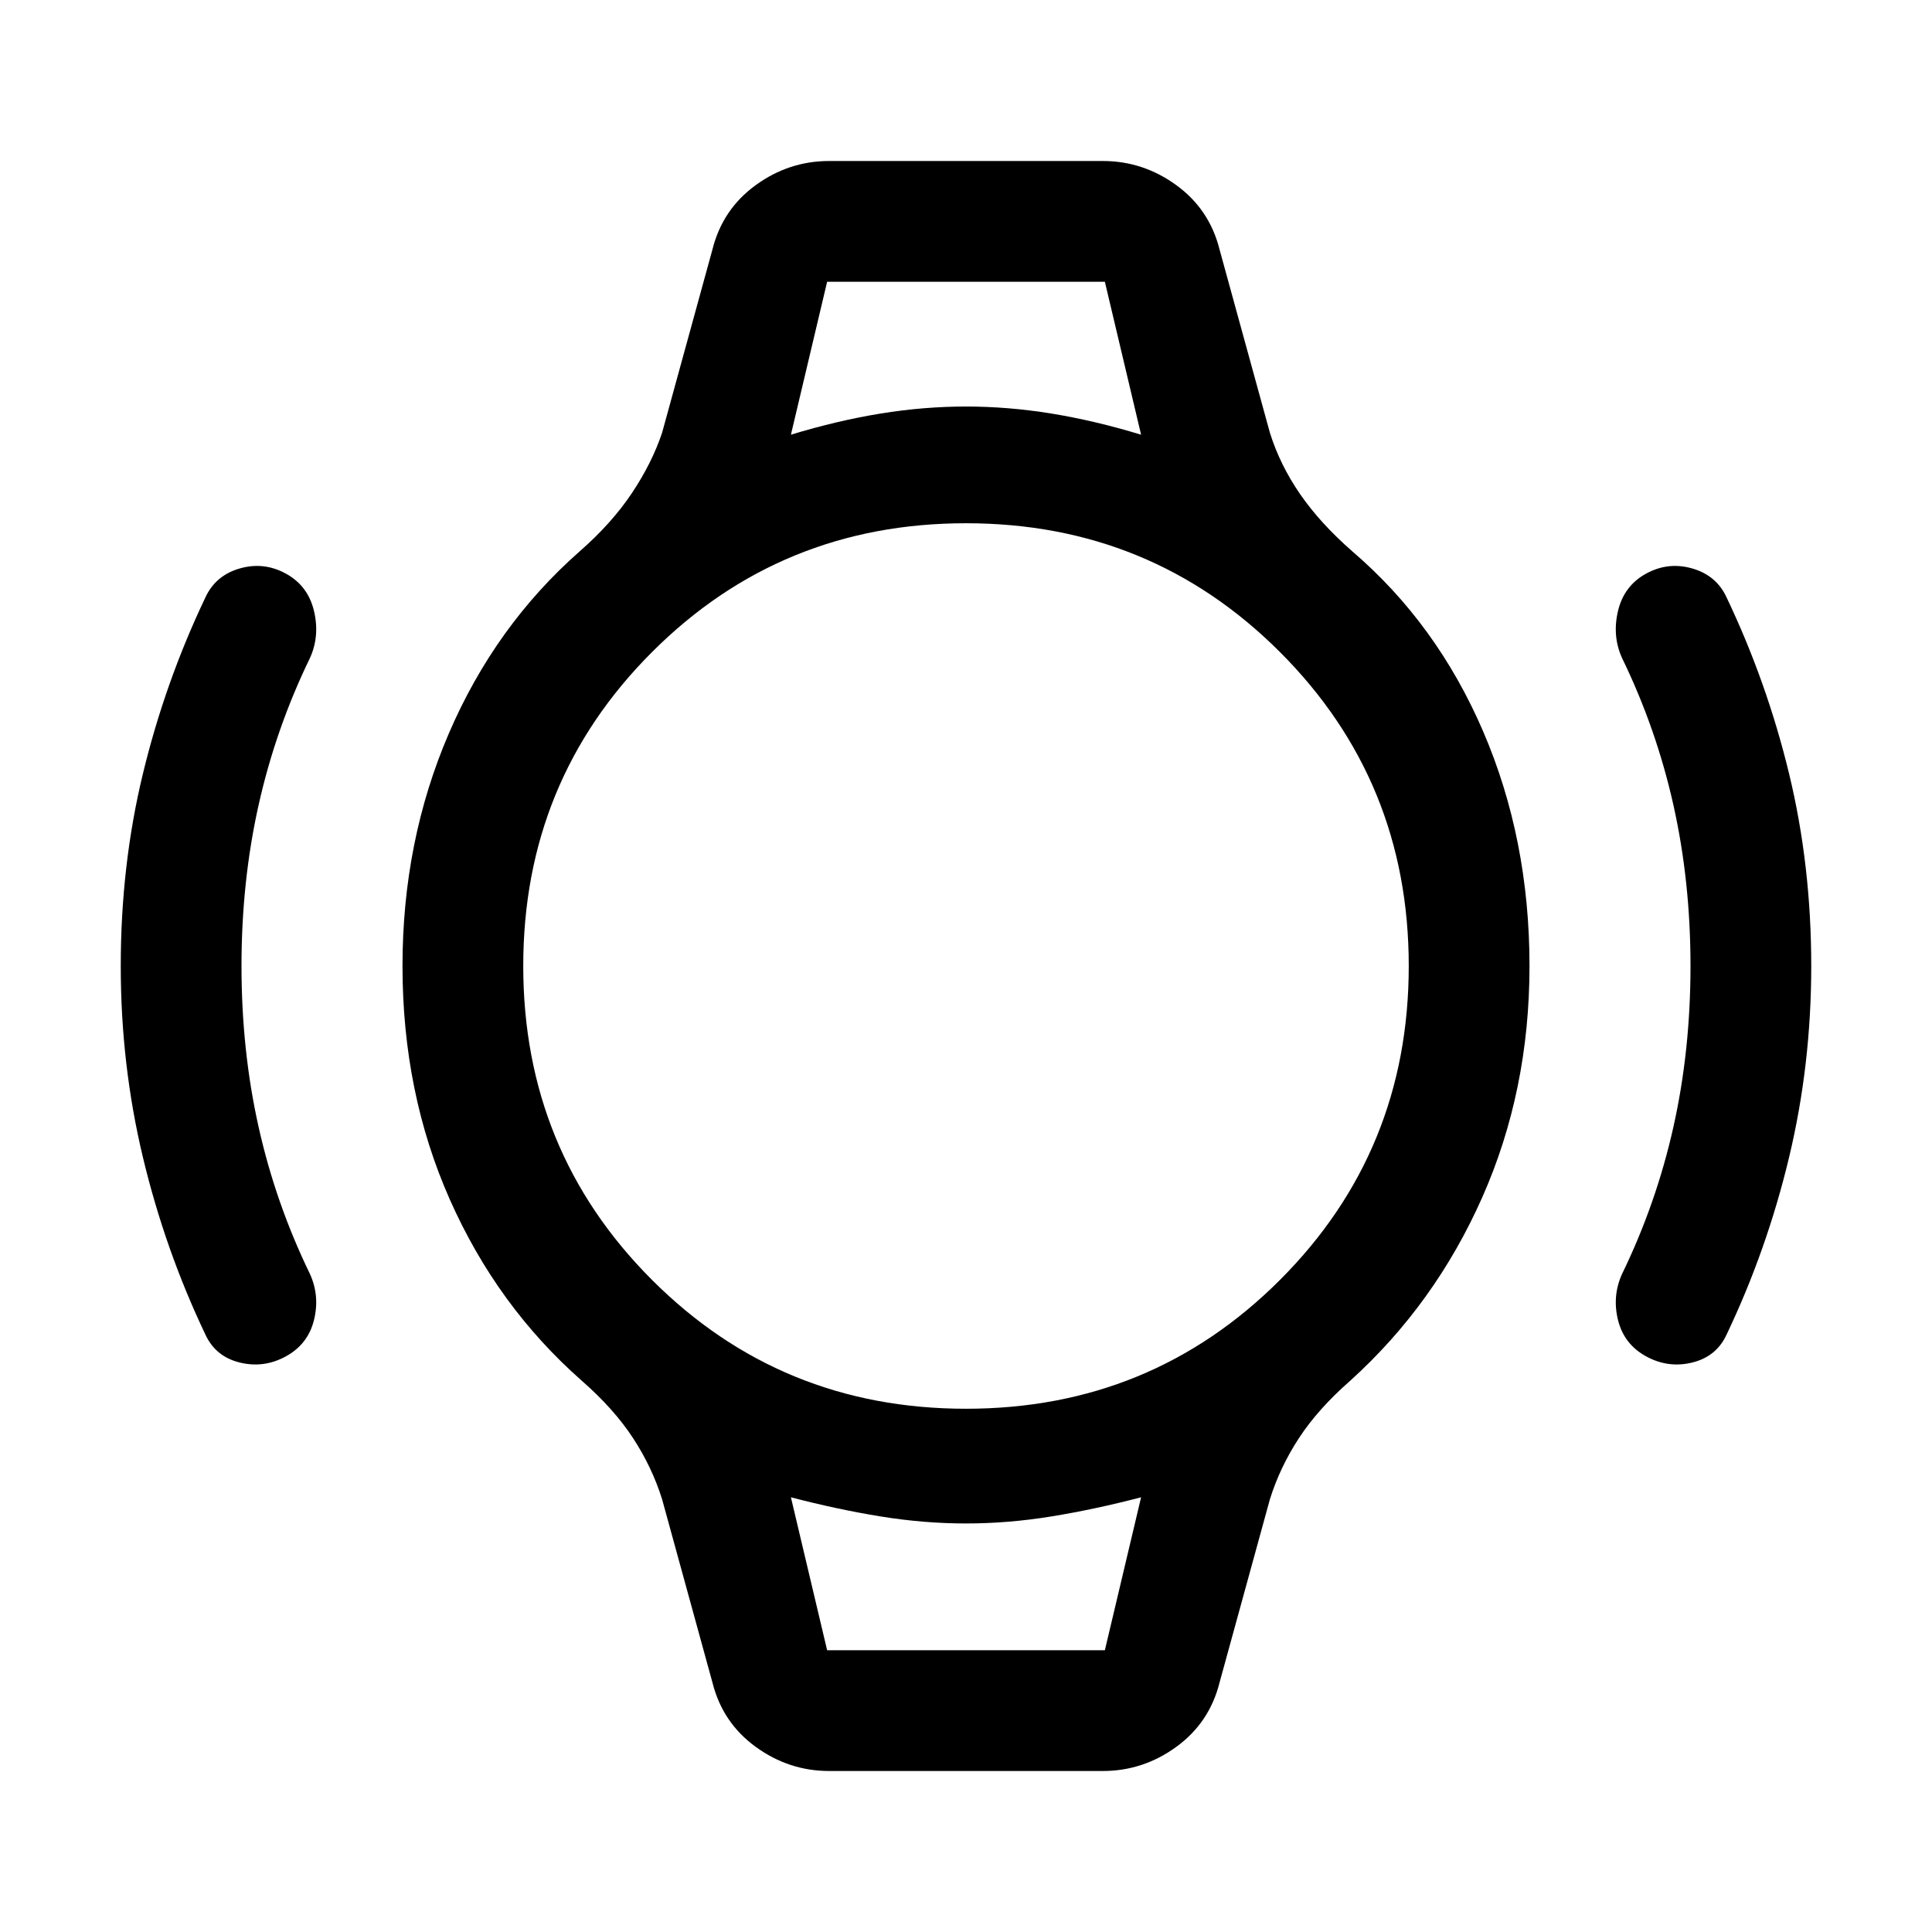 <svg xmlns="http://www.w3.org/2000/svg" width="48" height="48" viewBox="0 -960 960 960"><path d="M60-480q0-50 11-95.5t31-87.5q5-11 17-14.5t23 2.5q11 6 14 18.5t-2 23.5q-17 35-25.5 73t-8.5 80q0 42 8.5 80t25.5 73q5 11 2 23t-14 18q-11 6-23 3t-17-14q-20-42-31-88t-11-95Zm840 0q0 49-11 95t-31 88q-5 11-17 14t-23-3q-11-6-14-18t2-23q17-35 25.5-73t8.5-80q0-42-8.5-80T806-633q-5-11-2-23.5t14-18.5q11-6 23-2.5t17 14.5q20 42 31 87.5t11 95.5ZM411-820h138-138Zm0 680h138-138Zm1 60q-20 0-36.5-12T354-124l-25-91q-5-16-14.5-30.5T289-274q-42-37-65.5-90T200-480q0-62 23-115.5t65-90.5q16-14 26-29t15-30l25-91q5-20 21.5-32t36.5-12h136q20 0 36.5 12t21.5 32l25 91q5 16 15 30.5t26 28.5q42 36 65 89.5T760-480q0 62-23.5 115T671-274q-16 14-25.5 28.5T631-215l-25 91q-5 20-21.5 32T548-80H412Zm68-180q92 0 156-64t64-156q0-92-64-156t-156-64q-92 0-156 64t-64 156q0 92 64 156t156 64Zm-87-484q23-7 44.5-10.5T480-758q21 0 42.5 3.5T567-744l-18-76H411l-18 76Zm18 604h138l18-76q-23 6-44.5 9.5T480-203q-21 0-42.5-3.5T393-216l18 76Z"/></svg>